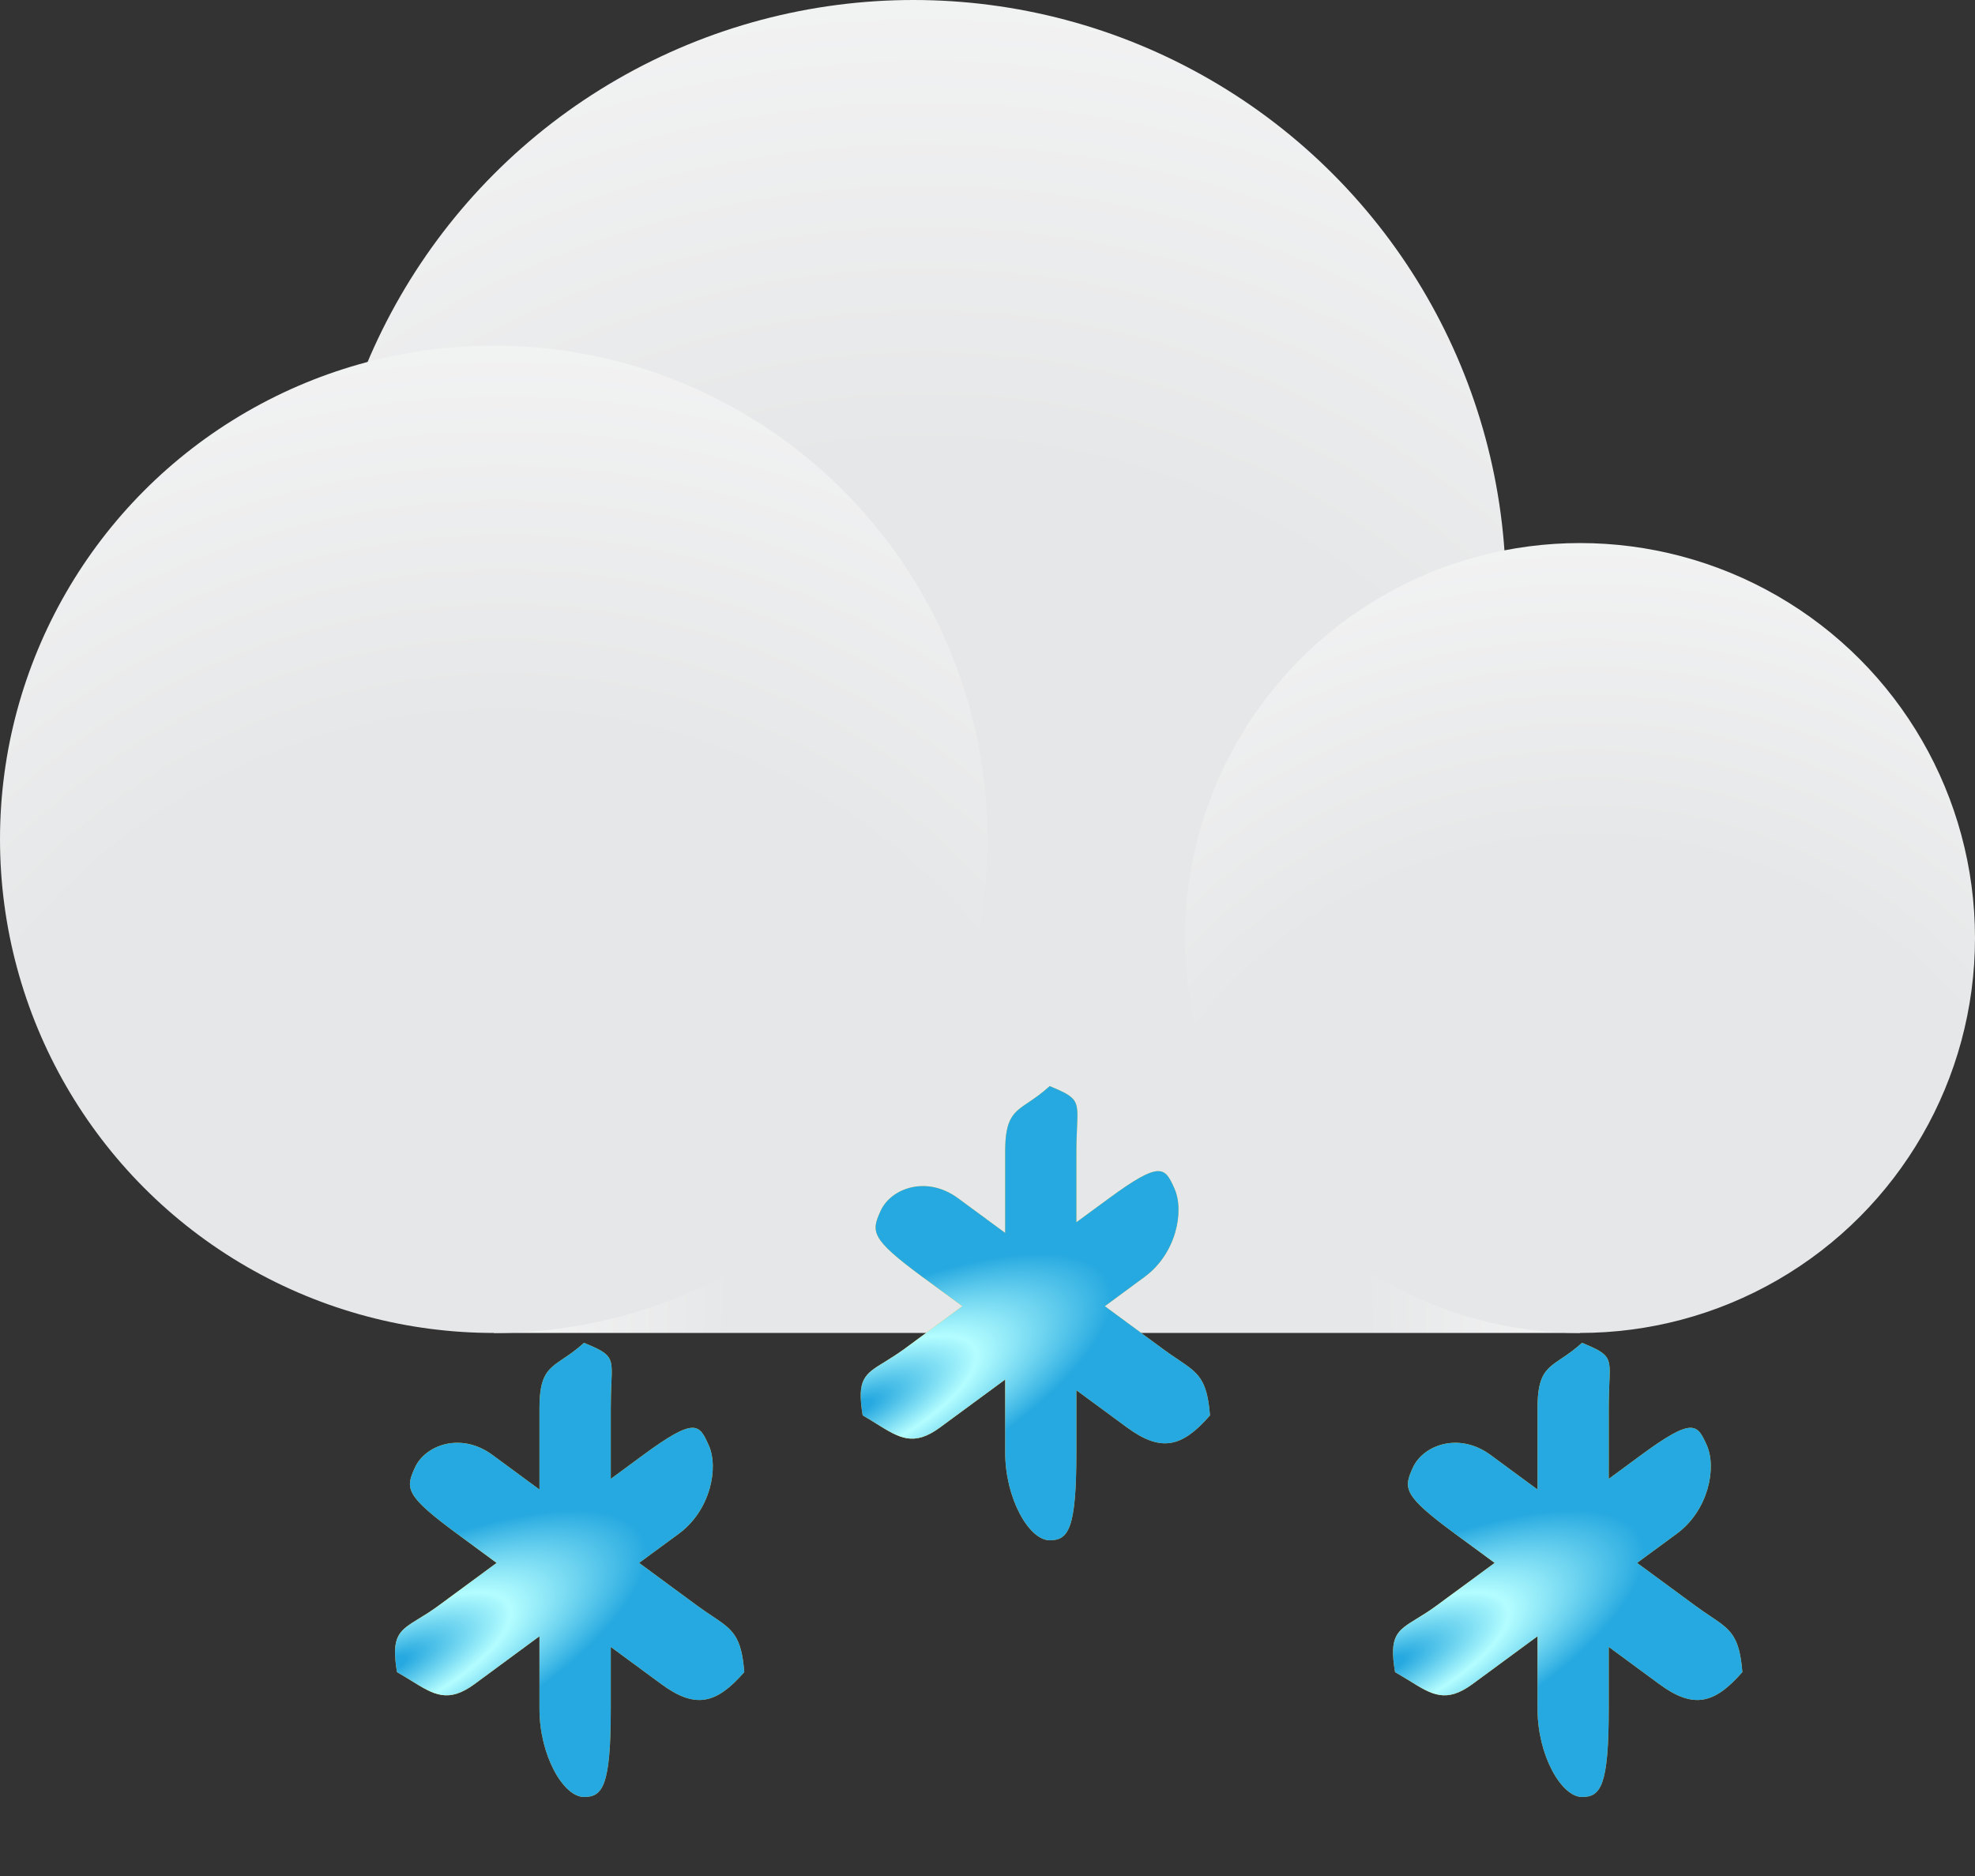 <svg width="20" height="19" viewBox="0 0 20 19" fill="none" xmlns="http://www.w3.org/2000/svg">
<rect x="0" y="0" width="20" height="19" fill="#333333" stroke="none"/>
<circle cx="9.25" cy="6" r="6" fill="url(#paint0_radial_21_43)"/>
<rect x="5" y="8.5" width="11" height="5" fill="url(#paint1_radial_21_43)"/>
<circle cx="16" cy="9.5" r="4" fill="url(#paint2_radial_21_43)"/>
<circle cx="5" cy="8.5" r="5" fill="url(#paint3_radial_21_43)"/>
<path fill-rule="evenodd" clip-rule="evenodd" d="M10.63 11C10.92 11.12 10.918 11.144 10.907 11.413V11.413C10.904 11.479 10.9 11.56 10.9 11.661V12.379L11.231 12.136C11.758 11.748 11.797 11.825 11.892 12.035C11.997 12.266 11.91 12.698 11.591 12.932L11.188 13.229L11.772 13.659C11.83 13.702 11.882 13.737 11.928 13.768C12.134 13.906 12.224 13.966 12.253 14.335C11.971 14.659 11.759 14.712 11.411 14.456L10.9 14.08V14.709C10.9 15.485 10.82 15.6 10.63 15.6C10.421 15.6 10.179 15.178 10.179 14.709V13.972L9.521 14.456C9.253 14.654 9.109 14.565 8.876 14.42C8.833 14.393 8.787 14.364 8.736 14.335C8.675 13.967 8.755 13.918 8.958 13.794C9.016 13.758 9.083 13.716 9.161 13.66L9.745 13.229L9.341 12.932C8.814 12.544 8.822 12.475 8.917 12.265C9.021 12.034 9.384 11.901 9.702 12.136L10.179 12.487V11.661C10.179 11.323 10.263 11.266 10.419 11.162C10.479 11.121 10.549 11.074 10.63 11Z" fill="url(#paint4_radial_21_43)"/>
<path fill-rule="evenodd" clip-rule="evenodd" d="M10.63 11C10.92 11.12 10.918 11.144 10.907 11.413V11.413C10.904 11.479 10.9 11.56 10.9 11.661V12.379L11.231 12.136C11.758 11.748 11.797 11.825 11.892 12.035C11.997 12.266 11.91 12.698 11.591 12.932L11.188 13.229L11.772 13.659C11.83 13.702 11.882 13.737 11.928 13.768C12.134 13.906 12.224 13.966 12.253 14.335C11.971 14.659 11.759 14.712 11.411 14.456L10.9 14.08V14.709C10.9 15.485 10.82 15.6 10.63 15.6C10.421 15.6 10.179 15.178 10.179 14.709V13.972L9.521 14.456C9.253 14.654 9.109 14.565 8.876 14.42C8.833 14.393 8.787 14.364 8.736 14.335C8.675 13.967 8.755 13.918 8.958 13.794C9.016 13.758 9.083 13.716 9.161 13.66L9.745 13.229L9.341 12.932C8.814 12.544 8.822 12.475 8.917 12.265C9.021 12.034 9.384 11.901 9.702 12.136L10.179 12.487V11.661C10.179 11.323 10.263 11.266 10.419 11.162C10.479 11.121 10.549 11.074 10.63 11Z" fill="url(#paint5_radial_21_43)"/>
<path fill-rule="evenodd" clip-rule="evenodd" d="M5.914 13.6C6.204 13.72 6.203 13.743 6.191 14.013V14.013C6.188 14.079 6.185 14.16 6.185 14.261V14.978L6.515 14.735C7.042 14.347 7.081 14.425 7.176 14.635C7.281 14.865 7.194 15.297 6.876 15.532L6.472 15.829L7.056 16.259C7.114 16.302 7.166 16.336 7.212 16.367C7.418 16.505 7.508 16.566 7.537 16.935C7.255 17.258 7.043 17.312 6.696 17.056L6.185 16.68V17.309C6.185 18.085 6.104 18.2 5.914 18.2C5.705 18.2 5.463 17.778 5.463 17.309V16.572L4.806 17.056C4.537 17.254 4.393 17.164 4.16 17.019C4.117 16.993 4.071 16.964 4.02 16.935C3.959 16.567 4.04 16.517 4.242 16.393C4.3 16.358 4.368 16.316 4.445 16.259L5.029 15.829L4.626 15.532C4.099 15.144 4.106 15.074 4.201 14.865C4.305 14.634 4.668 14.501 4.986 14.735L5.463 15.086V14.261C5.463 13.923 5.548 13.866 5.703 13.761C5.763 13.721 5.834 13.673 5.914 13.6Z" fill="url(#paint6_radial_21_43)"/>
<path fill-rule="evenodd" clip-rule="evenodd" d="M5.914 13.6C6.204 13.72 6.203 13.743 6.191 14.013V14.013C6.188 14.079 6.185 14.16 6.185 14.261V14.978L6.515 14.735C7.042 14.347 7.081 14.425 7.176 14.635C7.281 14.865 7.194 15.297 6.876 15.532L6.472 15.829L7.056 16.259C7.114 16.302 7.166 16.336 7.212 16.367C7.418 16.505 7.508 16.566 7.537 16.935C7.255 17.258 7.043 17.312 6.696 17.056L6.185 16.68V17.309C6.185 18.085 6.104 18.2 5.914 18.2C5.705 18.2 5.463 17.778 5.463 17.309V16.572L4.806 17.056C4.537 17.254 4.393 17.164 4.16 17.019C4.117 16.993 4.071 16.964 4.02 16.935C3.959 16.567 4.04 16.517 4.242 16.393C4.3 16.358 4.368 16.316 4.445 16.259L5.029 15.829L4.626 15.532C4.099 15.144 4.106 15.074 4.201 14.865C4.305 14.634 4.668 14.501 4.986 14.735L5.463 15.086V14.261C5.463 13.923 5.548 13.866 5.703 13.761C5.763 13.721 5.834 13.673 5.914 13.6Z" fill="url(#paint7_radial_21_43)"/>
<path fill-rule="evenodd" clip-rule="evenodd" d="M16.021 13.6C16.31 13.72 16.309 13.743 16.297 14.013V14.013C16.295 14.079 16.291 14.16 16.291 14.261V14.978L16.621 14.735C17.148 14.347 17.188 14.425 17.283 14.635C17.387 14.865 17.3 15.297 16.982 15.532L16.578 15.829L17.163 16.259C17.221 16.302 17.272 16.336 17.318 16.367C17.524 16.505 17.615 16.566 17.644 16.935C17.362 17.258 17.149 17.312 16.802 17.056L16.291 16.68V17.309C16.291 18.085 16.21 18.2 16.021 18.2C15.812 18.2 15.57 17.778 15.57 17.309V16.572L14.912 17.056C14.643 17.254 14.499 17.164 14.267 17.019C14.223 16.993 14.177 16.964 14.127 16.935C14.065 16.567 14.146 16.517 14.348 16.393C14.406 16.358 14.474 16.316 14.551 16.259L15.136 15.829L14.732 15.532C14.205 15.144 14.212 15.074 14.307 14.865C14.412 14.634 14.774 14.501 15.093 14.735L15.57 15.086V14.261C15.57 13.923 15.654 13.866 15.809 13.761C15.869 13.721 15.94 13.673 16.021 13.6Z" fill="url(#paint8_radial_21_43)"/>
<path fill-rule="evenodd" clip-rule="evenodd" d="M16.021 13.6C16.31 13.72 16.309 13.743 16.297 14.013V14.013C16.295 14.079 16.291 14.16 16.291 14.261V14.978L16.621 14.735C17.148 14.347 17.188 14.425 17.283 14.635C17.387 14.865 17.3 15.297 16.982 15.532L16.578 15.829L17.163 16.259C17.221 16.302 17.272 16.336 17.318 16.367C17.524 16.505 17.615 16.566 17.644 16.935C17.362 17.258 17.149 17.312 16.802 17.056L16.291 16.68V17.309C16.291 18.085 16.21 18.2 16.021 18.2C15.812 18.2 15.57 17.778 15.57 17.309V16.572L14.912 17.056C14.643 17.254 14.499 17.164 14.267 17.019C14.223 16.993 14.177 16.964 14.127 16.935C14.065 16.567 14.146 16.517 14.348 16.393C14.406 16.358 14.474 16.316 14.551 16.259L15.136 15.829L14.732 15.532C14.205 15.144 14.212 15.074 14.307 14.865C14.412 14.634 14.774 14.501 15.093 14.735L15.57 15.086V14.261C15.57 13.923 15.654 13.866 15.809 13.761C15.869 13.721 15.94 13.673 16.021 13.6Z" fill="url(#paint9_radial_21_43)"/>
<defs>
<radialGradient id="paint0_radial_21_43" cx="0" cy="0" r="1" gradientUnits="userSpaceOnUse" gradientTransform="translate(9.365 12.041) scale(17.624)">
<stop stop-color="#E6E7E8"/>
<stop offset="0.422" stop-color="#E6E7E8"/>
<stop offset="1" stop-color="white"/>
</radialGradient>
<radialGradient id="paint1_radial_21_43" cx="0" cy="0" r="1" gradientUnits="userSpaceOnUse" gradientTransform="translate(10.605 13.517) rotate(-90) scale(16.767 7.621)">
<stop stop-color="#E6E7E8"/>
<stop offset="0.422" stop-color="#E6E7E8"/>
<stop offset="1" stop-color="white"/>
</radialGradient>
<radialGradient id="paint2_radial_21_43" cx="0" cy="0" r="1" gradientUnits="userSpaceOnUse" gradientTransform="translate(16.076 13.527) scale(11.749)">
<stop stop-color="#E6E7E8"/>
<stop offset="0.422" stop-color="#E6E7E8"/>
<stop offset="1" stop-color="white"/>
</radialGradient>
<radialGradient id="paint3_radial_21_43" cx="0" cy="0" r="1" gradientUnits="userSpaceOnUse" gradientTransform="translate(5.095 13.534) scale(14.687)">
<stop stop-color="#E6E7E8"/>
<stop offset="0.422" stop-color="#E6E7E8"/>
<stop offset="1" stop-color="white"/>
</radialGradient>
<radialGradient id="paint4_radial_21_43" cx="0" cy="0" r="1" gradientUnits="userSpaceOnUse" gradientTransform="translate(-8.139 27.01) rotate(65.64) scale(9.957 45.362)">
<stop stop-color="#FFA141"/>
<stop offset="0.175" stop-color="#FFA141"/>
<stop offset="0.357" stop-color="#FFA63B"/>
<stop offset="0.601" stop-color="#FFB62A"/>
<stop offset="0.878" stop-color="#FFD00F"/>
<stop offset="1" stop-color="#FFDD00"/>
</radialGradient>
<radialGradient id="paint5_radial_21_43" cx="0" cy="0" r="1" gradientUnits="userSpaceOnUse" gradientTransform="translate(8.658 14.275) rotate(-27.081) scale(2.887 0.99)">
<stop offset="0.06" stop-color="#26A9E0"/>
<stop offset="0.47" stop-color="#B3FDFF"/>
<stop offset="1" stop-color="#26A9E0"/>
</radialGradient>
<radialGradient id="paint6_radial_21_43" cx="0" cy="0" r="1" gradientUnits="userSpaceOnUse" gradientTransform="translate(-12.854 29.609) rotate(65.64) scale(9.957 45.362)">
<stop stop-color="#FFA141"/>
<stop offset="0.175" stop-color="#FFA141"/>
<stop offset="0.357" stop-color="#FFA63B"/>
<stop offset="0.601" stop-color="#FFB62A"/>
<stop offset="0.878" stop-color="#FFD00F"/>
<stop offset="1" stop-color="#FFDD00"/>
</radialGradient>
<radialGradient id="paint7_radial_21_43" cx="0" cy="0" r="1" gradientUnits="userSpaceOnUse" gradientTransform="translate(3.942 16.874) rotate(-27.081) scale(2.887 0.99)">
<stop offset="0.06" stop-color="#26A9E0"/>
<stop offset="0.47" stop-color="#B3FDFF"/>
<stop offset="1" stop-color="#26A9E0"/>
</radialGradient>
<radialGradient id="paint8_radial_21_43" cx="0" cy="0" r="1" gradientUnits="userSpaceOnUse" gradientTransform="translate(-2.748 29.609) rotate(65.64) scale(9.957 45.362)">
<stop stop-color="#FFA141"/>
<stop offset="0.175" stop-color="#FFA141"/>
<stop offset="0.357" stop-color="#FFA63B"/>
<stop offset="0.601" stop-color="#FFB62A"/>
<stop offset="0.878" stop-color="#FFD00F"/>
<stop offset="1" stop-color="#FFDD00"/>
</radialGradient>
<radialGradient id="paint9_radial_21_43" cx="0" cy="0" r="1" gradientUnits="userSpaceOnUse" gradientTransform="translate(14.049 16.874) rotate(-27.081) scale(2.887 0.99)">
<stop offset="0.06" stop-color="#26A9E0"/>
<stop offset="0.47" stop-color="#B3FDFF"/>
<stop offset="1" stop-color="#26A9E0"/>
</radialGradient>
</defs>
</svg>
